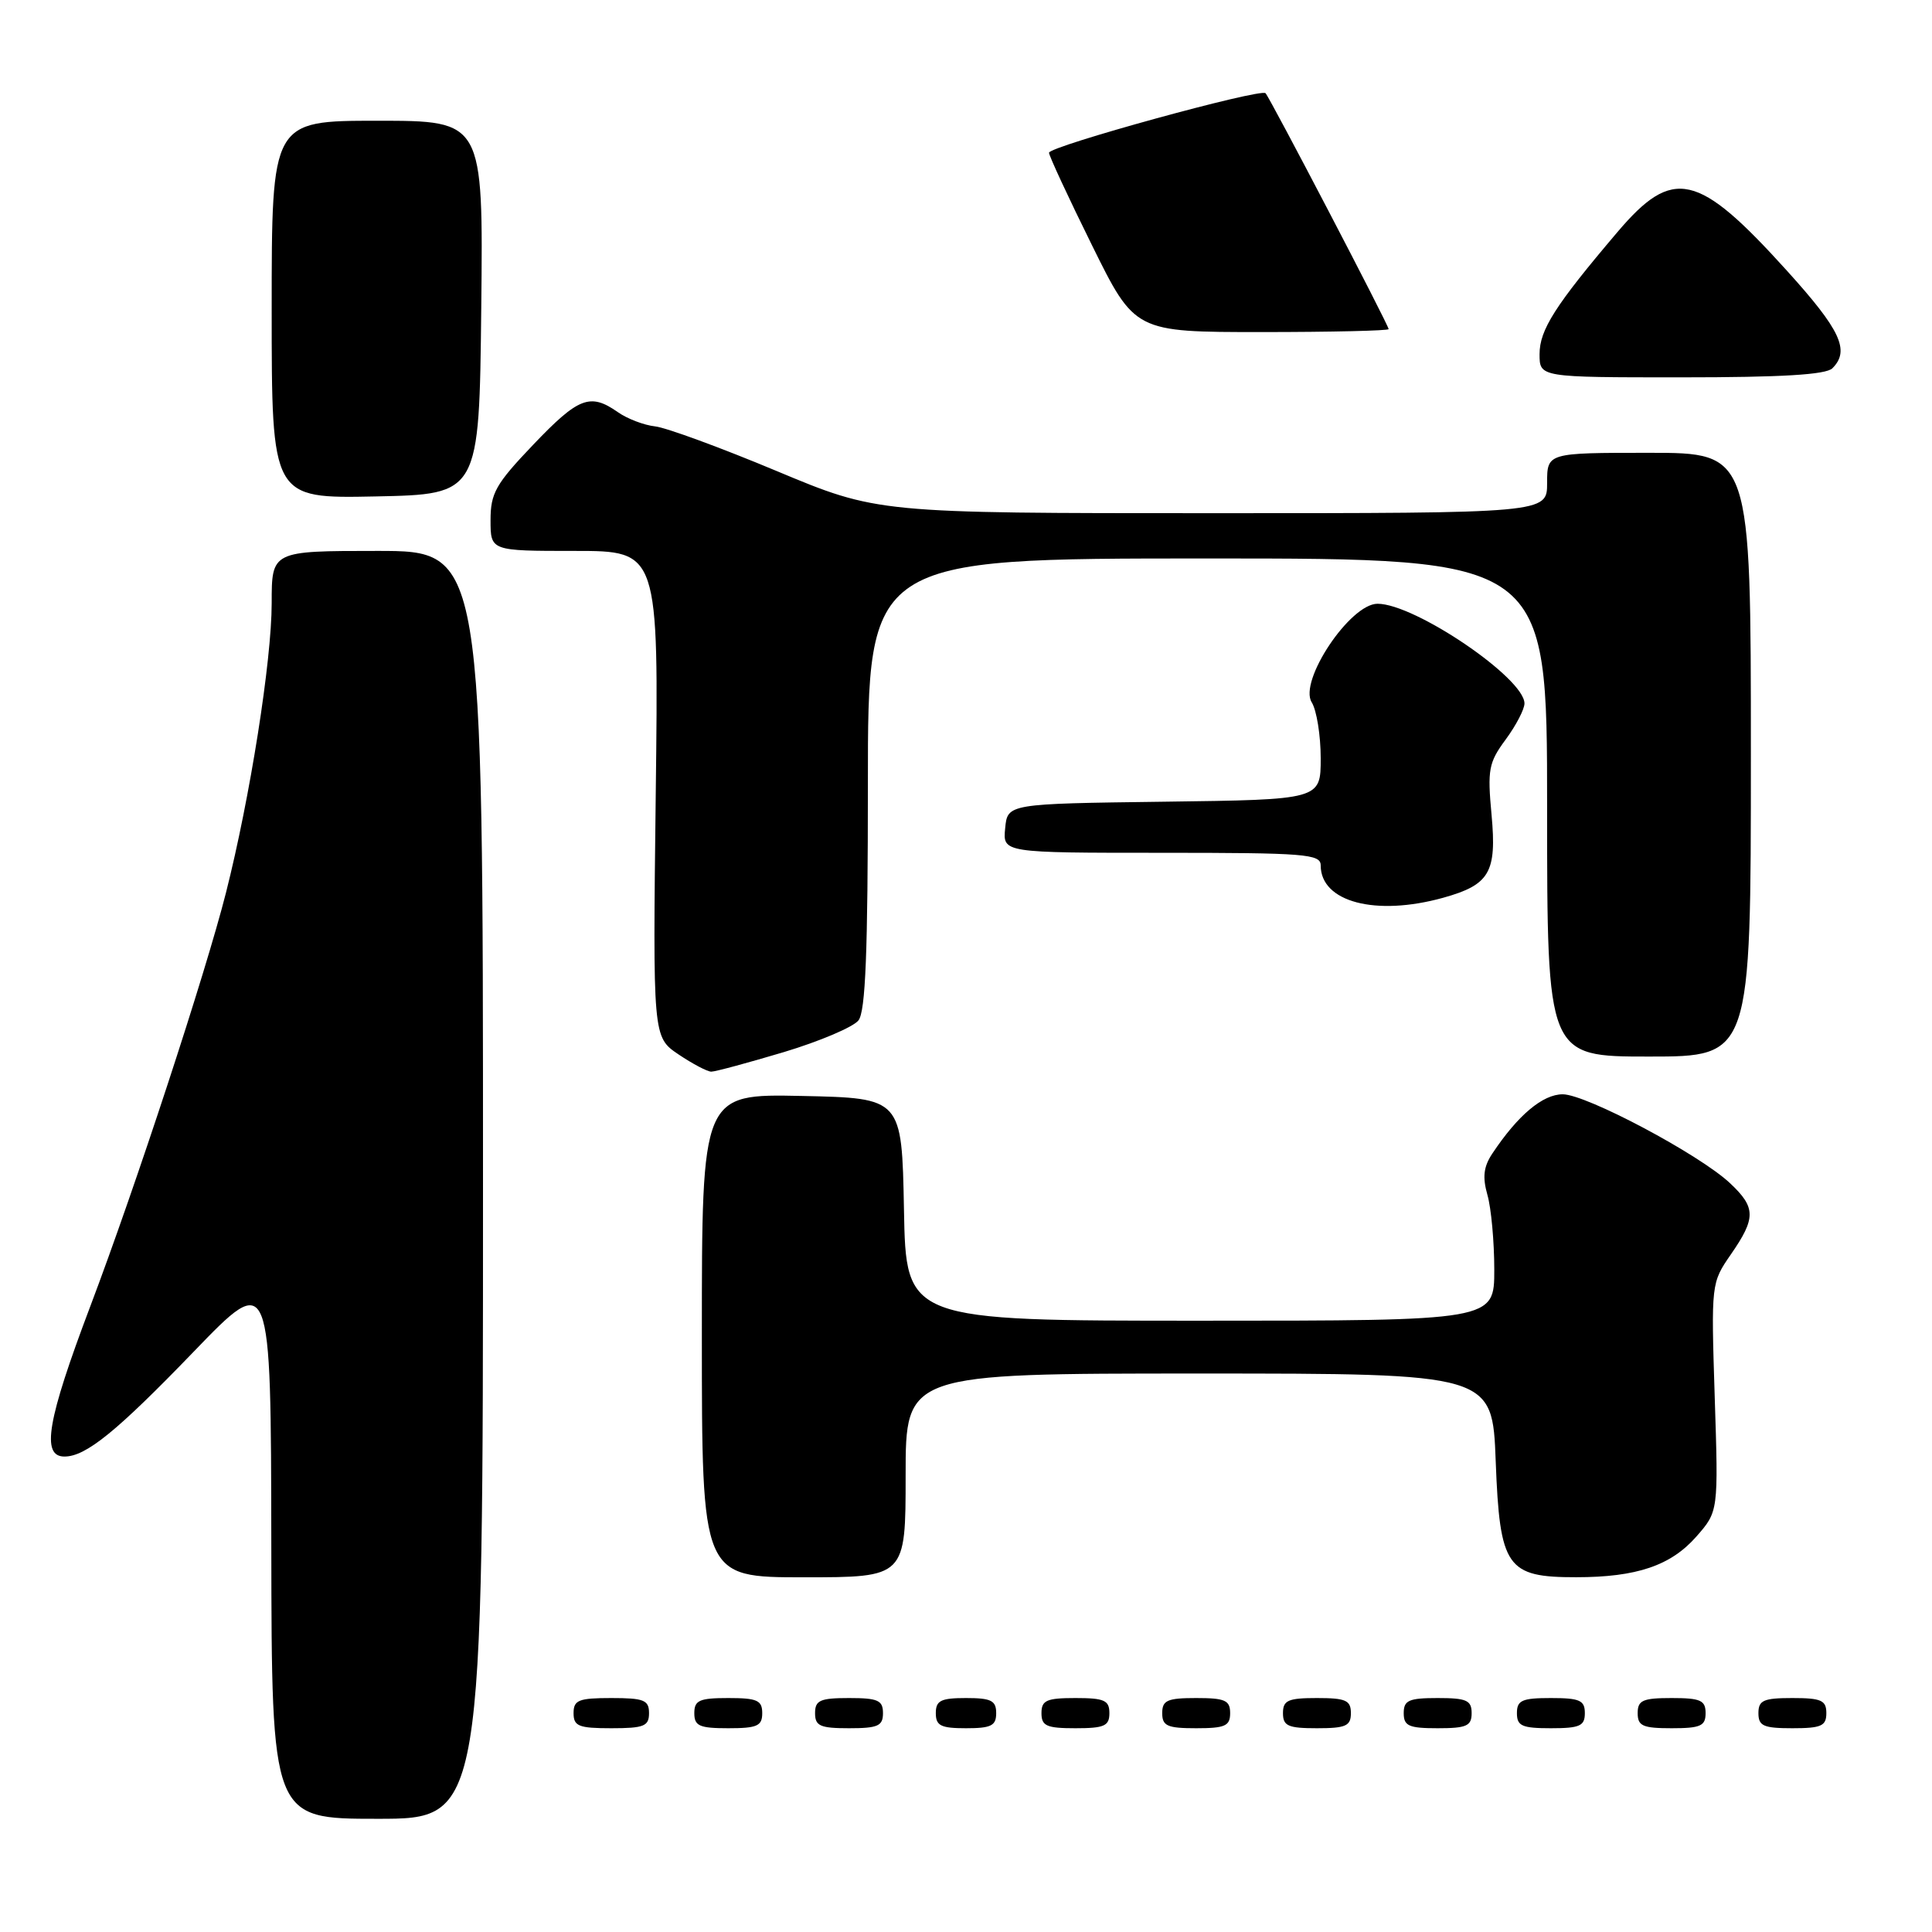 <?xml version="1.0" encoding="UTF-8" standalone="no"?>
<!DOCTYPE svg PUBLIC "-//W3C//DTD SVG 1.1//EN" "http://www.w3.org/Graphics/SVG/1.1/DTD/svg11.dtd" >
<svg xmlns="http://www.w3.org/2000/svg" xmlns:xlink="http://www.w3.org/1999/xlink" version="1.1" viewBox="0 0 256 256">
 <g >
 <path fill="currentColor"
d=" M 64.00 157.00 C 64.00 73.00 64.00 73.00 50.00 73.00 C 36.00 73.00 36.00 73.00 36.00 79.90 C 36.00 87.54 33.14 105.67 29.94 118.30 C 27.23 128.98 18.00 157.14 11.95 173.13 C 6.25 188.20 5.43 193.00 8.54 193.00 C 11.38 193.00 15.45 189.70 25.70 179.07 C 35.90 168.50 35.90 168.50 35.95 204.75 C 36.00 241.00 36.00 241.00 50.00 241.00 C 64.00 241.00 64.00 241.00 64.00 157.00 Z  M 86.00 227.00 C 86.00 225.27 85.33 225.00 81.00 225.00 C 76.67 225.00 76.00 225.27 76.00 227.00 C 76.00 228.73 76.67 229.00 81.00 229.00 C 85.33 229.00 86.00 228.73 86.00 227.00 Z  M 101.00 227.00 C 101.00 225.30 100.33 225.00 96.50 225.00 C 92.67 225.00 92.00 225.30 92.00 227.00 C 92.00 228.70 92.67 229.00 96.50 229.00 C 100.33 229.00 101.00 228.70 101.00 227.00 Z  M 117.00 227.00 C 117.00 225.30 116.33 225.00 112.50 225.00 C 108.67 225.00 108.00 225.30 108.00 227.00 C 108.00 228.70 108.67 229.00 112.50 229.00 C 116.33 229.00 117.00 228.70 117.00 227.00 Z  M 132.00 227.00 C 132.00 225.33 131.33 225.00 128.00 225.00 C 124.67 225.00 124.00 225.33 124.00 227.00 C 124.00 228.67 124.67 229.00 128.00 229.00 C 131.33 229.00 132.00 228.67 132.00 227.00 Z  M 147.00 227.00 C 147.00 225.30 146.33 225.00 142.50 225.00 C 138.67 225.00 138.00 225.30 138.00 227.00 C 138.00 228.70 138.67 229.00 142.50 229.00 C 146.33 229.00 147.00 228.70 147.00 227.00 Z  M 163.00 227.00 C 163.00 225.30 162.33 225.00 158.50 225.00 C 154.67 225.00 154.00 225.30 154.00 227.00 C 154.00 228.70 154.67 229.00 158.50 229.00 C 162.33 229.00 163.00 228.70 163.00 227.00 Z  M 179.00 227.00 C 179.00 225.30 178.33 225.00 174.50 225.00 C 170.67 225.00 170.00 225.30 170.00 227.00 C 170.00 228.70 170.67 229.00 174.50 229.00 C 178.33 229.00 179.00 228.70 179.00 227.00 Z  M 195.00 227.00 C 195.00 225.30 194.33 225.00 190.50 225.00 C 186.67 225.00 186.00 225.30 186.00 227.00 C 186.00 228.70 186.67 229.00 190.50 229.00 C 194.33 229.00 195.00 228.70 195.00 227.00 Z  M 210.00 227.00 C 210.00 225.30 209.33 225.00 205.50 225.00 C 201.67 225.00 201.00 225.30 201.00 227.00 C 201.00 228.70 201.67 229.00 205.50 229.00 C 209.33 229.00 210.00 228.70 210.00 227.00 Z  M 226.00 227.00 C 226.00 225.30 225.33 225.00 221.50 225.00 C 217.67 225.00 217.00 225.30 217.00 227.00 C 217.00 228.70 217.67 229.00 221.50 229.00 C 225.33 229.00 226.00 228.70 226.00 227.00 Z  M 242.00 227.00 C 242.00 225.30 241.33 225.00 237.50 225.00 C 233.67 225.00 233.00 225.30 233.00 227.00 C 233.00 228.70 233.67 229.00 237.50 229.00 C 241.33 229.00 242.00 228.70 242.00 227.00 Z  M 120.00 195.50 C 120.00 182.00 120.00 182.00 158.87 182.00 C 197.75 182.00 197.75 182.00 198.19 193.64 C 198.73 207.72 199.63 209.00 208.86 208.99 C 216.87 208.99 221.39 207.45 224.77 203.61 C 227.70 200.27 227.70 200.27 227.21 185.14 C 226.73 170.05 226.74 169.99 229.36 166.20 C 232.68 161.40 232.67 160.00 229.25 156.79 C 225.21 152.98 210.18 145.00 207.07 145.00 C 204.42 145.00 201.13 147.76 197.75 152.84 C 196.58 154.59 196.42 155.96 197.09 158.33 C 197.59 160.07 198.00 164.53 198.00 168.24 C 198.00 175.00 198.00 175.00 159.03 175.00 C 120.05 175.00 120.05 175.00 119.78 160.25 C 119.50 145.50 119.50 145.50 106.25 145.22 C 93.00 144.94 93.00 144.94 93.00 176.97 C 93.00 209.00 93.00 209.00 106.50 209.00 C 120.00 209.00 120.00 209.00 120.00 195.50 Z  M 103.86 139.41 C 108.61 137.98 113.06 136.09 113.75 135.21 C 114.69 134.02 115.00 126.14 115.00 103.81 C 115.00 74.00 115.00 74.00 160.00 74.00 C 205.00 74.00 205.00 74.00 205.00 107.00 C 205.00 140.00 205.00 140.00 218.50 140.00 C 232.00 140.00 232.00 140.00 232.00 100.00 C 232.00 60.00 232.00 60.00 218.50 60.00 C 205.00 60.00 205.00 60.00 205.00 64.00 C 205.00 68.00 205.00 68.00 160.63 68.00 C 116.27 68.00 116.27 68.00 102.88 62.40 C 95.52 59.32 88.29 56.67 86.82 56.50 C 85.34 56.34 83.11 55.49 81.85 54.60 C 78.19 52.04 76.65 52.64 70.65 58.93 C 65.68 64.14 65.00 65.34 65.00 68.93 C 65.00 73.00 65.00 73.00 76.14 73.00 C 87.28 73.00 87.28 73.00 86.89 105.21 C 86.50 137.41 86.50 137.41 89.90 139.71 C 91.77 140.97 93.73 142.00 94.25 142.00 C 94.78 142.00 99.10 140.83 103.86 139.41 Z  M 191.22 118.96 C 197.39 117.24 198.34 115.61 197.64 107.98 C 197.08 101.98 197.25 101.05 199.51 97.99 C 200.88 96.13 202.00 93.98 202.00 93.21 C 202.00 89.85 187.48 80.00 182.53 80.00 C 178.89 80.00 172.05 90.25 173.81 93.06 C 174.46 94.11 175.00 97.44 175.00 100.47 C 175.00 105.96 175.00 105.96 154.25 106.23 C 133.50 106.50 133.50 106.50 133.19 109.75 C 132.87 113.00 132.87 113.00 153.94 113.00 C 172.95 113.00 175.00 113.16 175.00 114.67 C 175.00 119.52 182.27 121.44 191.22 118.96 Z  M 63.77 40.75 C 64.03 16.00 64.03 16.00 50.02 16.00 C 36.00 16.00 36.00 16.00 36.00 41.03 C 36.00 66.06 36.00 66.06 49.75 65.78 C 63.50 65.50 63.50 65.50 63.77 40.75 Z  M 242.80 48.80 C 245.16 46.44 243.90 43.74 236.75 35.84 C 224.97 22.81 221.69 22.07 214.32 30.75 C 206.06 40.47 204.00 43.71 204.00 46.93 C 204.00 50.00 204.00 50.00 222.80 50.00 C 236.09 50.00 241.95 49.65 242.80 48.80 Z  M 184.00 43.61 C 184.00 43.08 168.26 12.93 167.69 12.35 C 167.01 11.68 139.01 19.38 139.00 20.24 C 139.00 20.64 141.56 26.16 144.69 32.49 C 150.37 44.00 150.37 44.00 167.19 44.00 C 176.43 44.00 184.00 43.82 184.00 43.61 Z "/>
</g>
</svg>